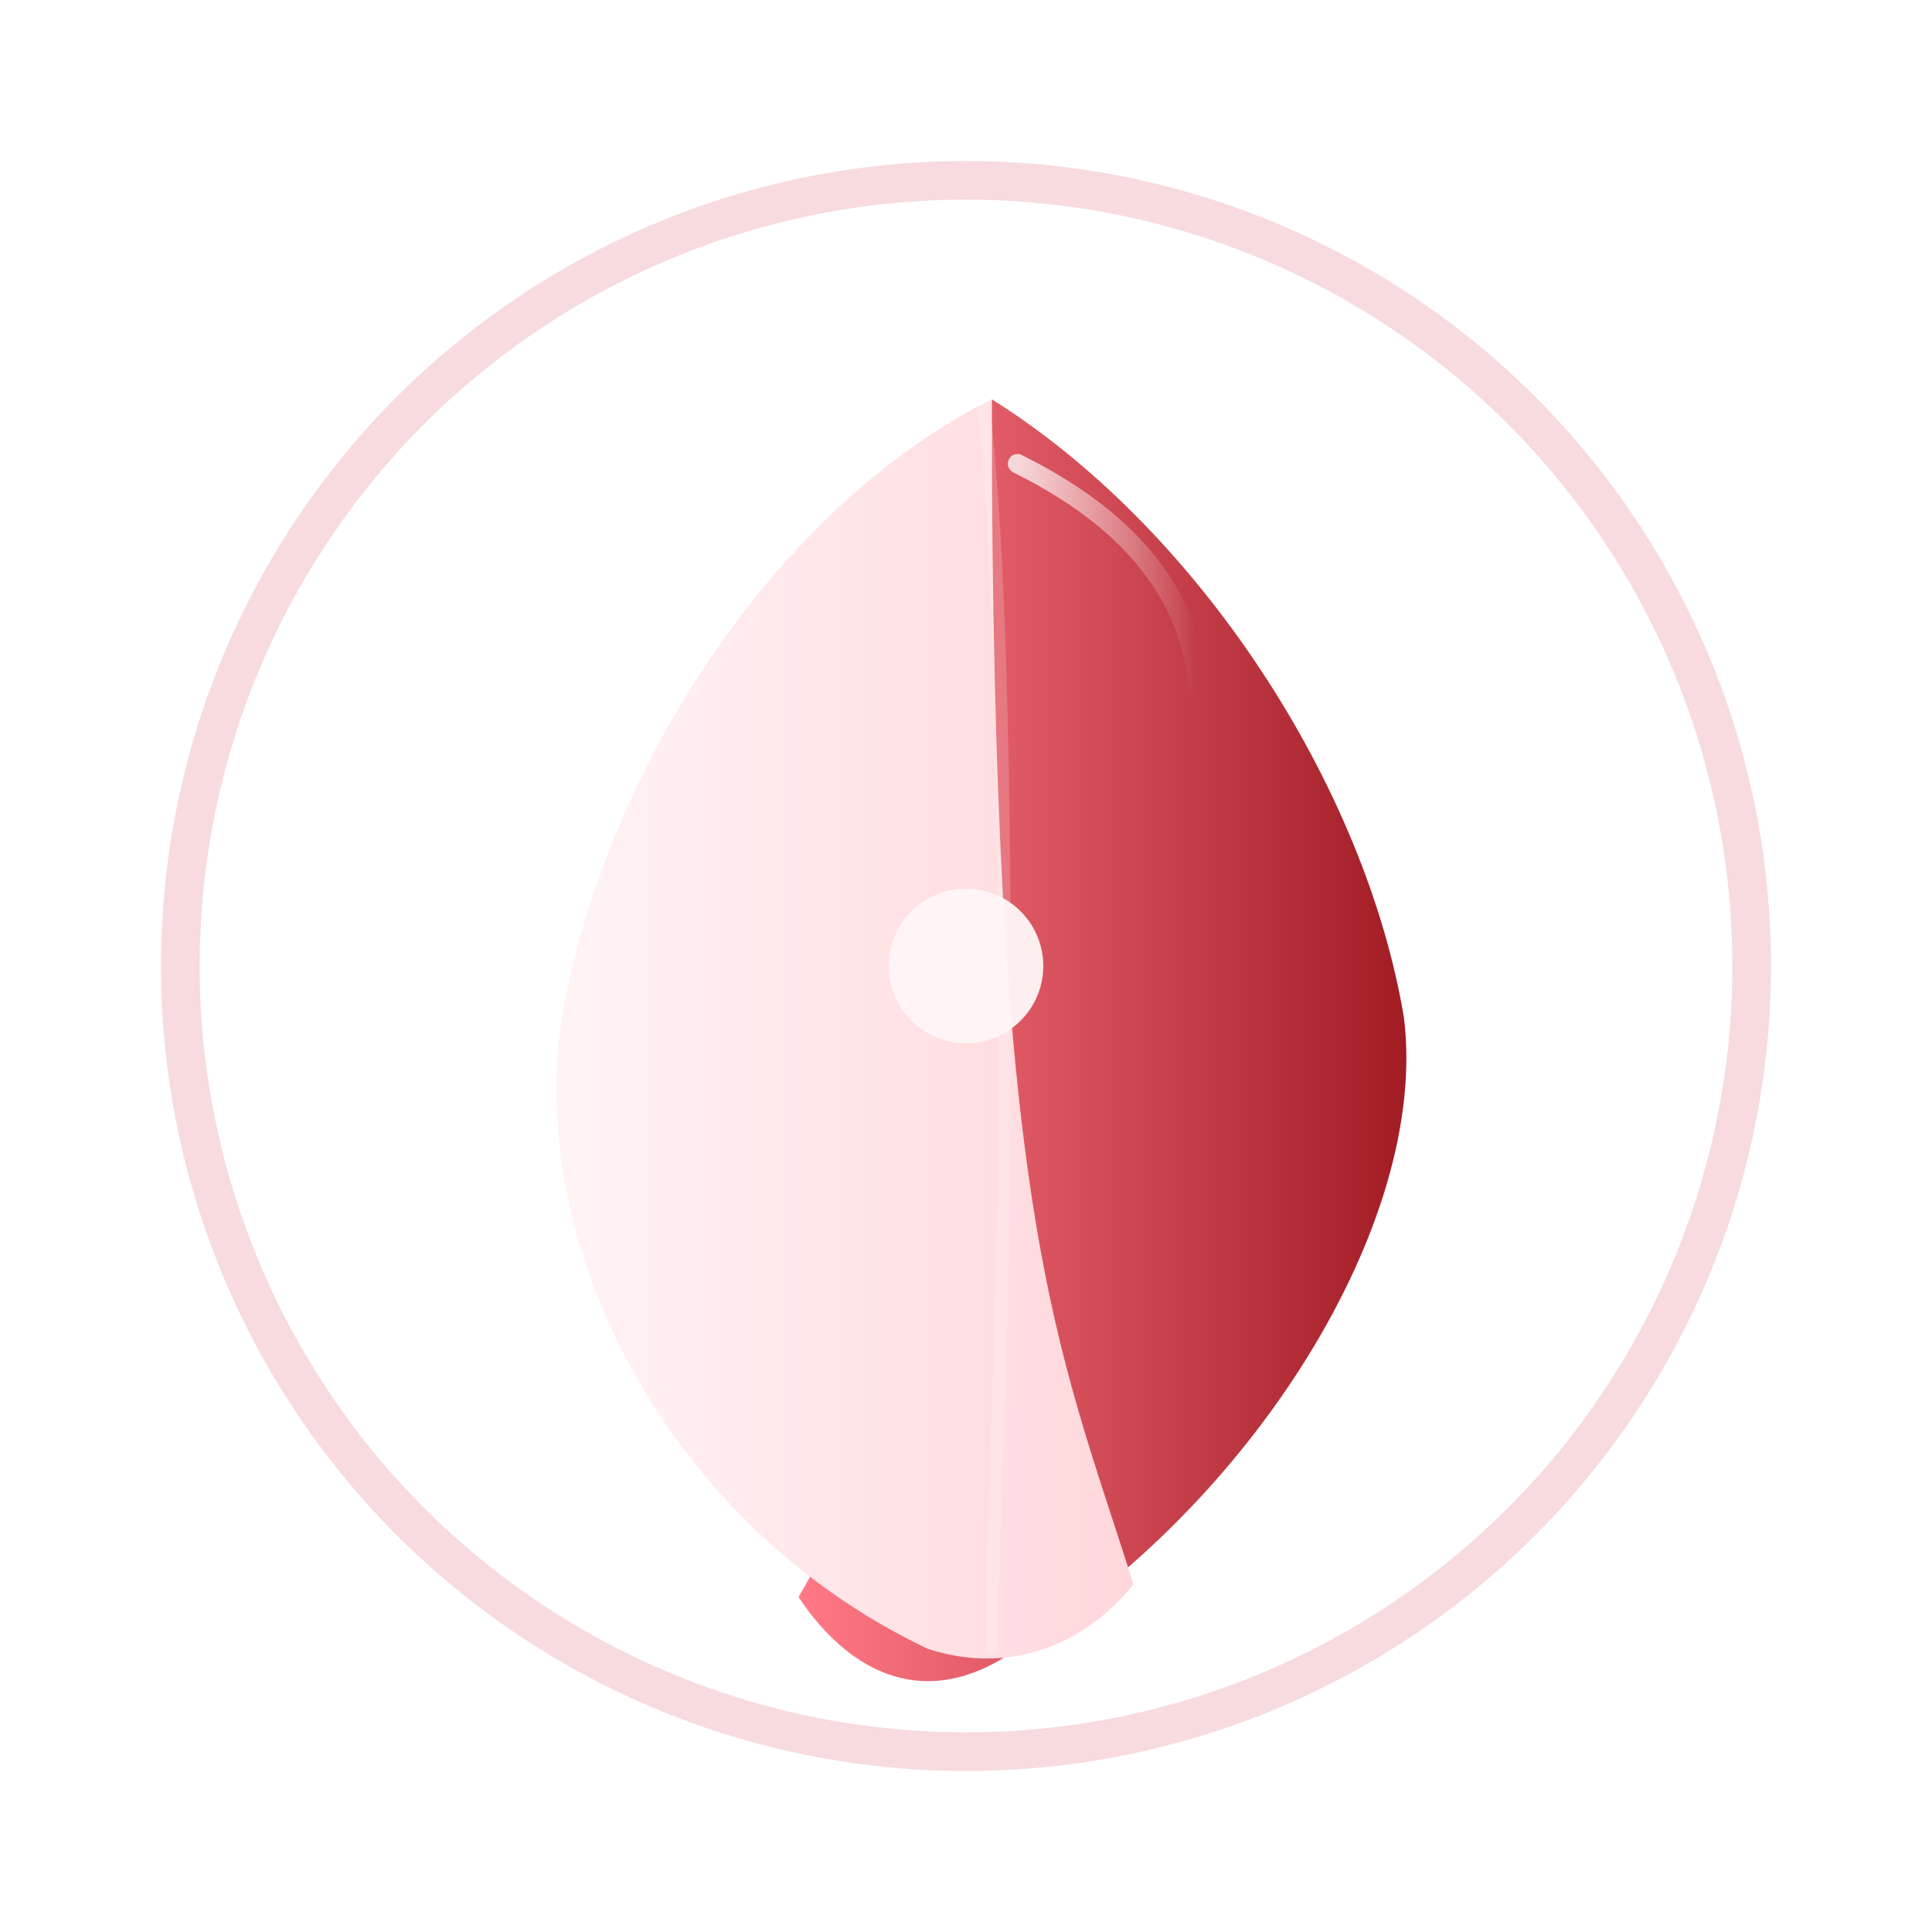 <svg xmlns="http://www.w3.org/2000/svg" viewBox="0 0 300 300" width="300" height="300" aria-hidden="true" role="img">
  <defs>
    <!-- 主渐变：深红到猩红 -->
    <linearGradient id="grad-red" x1="0" x2="1">
      <stop offset="0" stop-color="#ff7a86"/>
      <stop offset="1" stop-color="#9e1820"/>
    </linearGradient>

    <!-- 柔粉渐变（白椿侧） -->
    <linearGradient id="grad-pink" x1="0" x2="1">
      <stop offset="0" stop-color="#fff6f7"/>
      <stop offset="1" stop-color="#ffd7db"/>
    </linearGradient>

    <!-- 细微高光 -->
    <linearGradient id="grad-highlight" x1="0" x2="1">
      <stop offset="0" stop-color="rgba(255,255,255,0.85)"/>
      <stop offset="1" stop-color="rgba(255,255,255,0)"/>
    </linearGradient>

    <!-- 轻微投影 -->
    <filter id="soft-shadow" x="-40%" y="-40%" width="180%" height="180%">
      <feDropShadow dx="0" dy="6" stdDeviation="10" flood-color="#000" flood-opacity="0.14"/>
    </filter>
  </defs>

  <!-- 圆形边框（薄） -->
  <circle cx="150" cy="150" r="122" fill="none" stroke="#f6d7db" stroke-width="6" opacity="0.9"/>
  <circle cx="150" cy="150" r="116" fill="#fff" opacity="0.02"/>

  <!-- 主体：对称单瓣，以两片拼合体现“赤白双面” -->
  <g transform="translate(150,150)" filter="url(#soft-shadow)">
    <!-- 右侧（深色/锋利） -->
    <path d="M4 -88
             C36 -68, 62 -28, 68 8
             C72 40, 44 84, 8 106
             C-6 116, -18 110, -26 98
             C-10 70, 4 42, 4 -88 Z"
          fill="url(#grad-red)" />

    <!-- 左侧（浅粉/柔情） -->
    <path d="M4 -88
             C-28 -72, -54 -34, -62 4
             C-70 40, -48 86, -6 106
             C6 110, 18 106, 26 96
             C14 58, 4 40, 4 -88 Z"
          fill="url(#grad-pink)" />

    <!-- 中央切割线（细） -->
    <path d="M2 -92
             C6 -66, 6 -10, 6 20
             C6 56, 4 86, 4 106"
          stroke="rgba(255,255,255,0.18)" stroke-width="2" fill="none" stroke-linecap="round"/>

    <!-- 顶部小高光 -->
    <path d="M8 -78
             C20 -72, 34 -62, 36 -44"
          stroke="url(#grad-highlight)" stroke-width="3" stroke-linecap="round" fill="none" opacity="0.9"/>
  </g>

  <!-- 细微中心圈（增加徽章感） -->
  <circle cx="150" cy="150" r="12" fill="#fff6f7" opacity="0.95" />

</svg>
